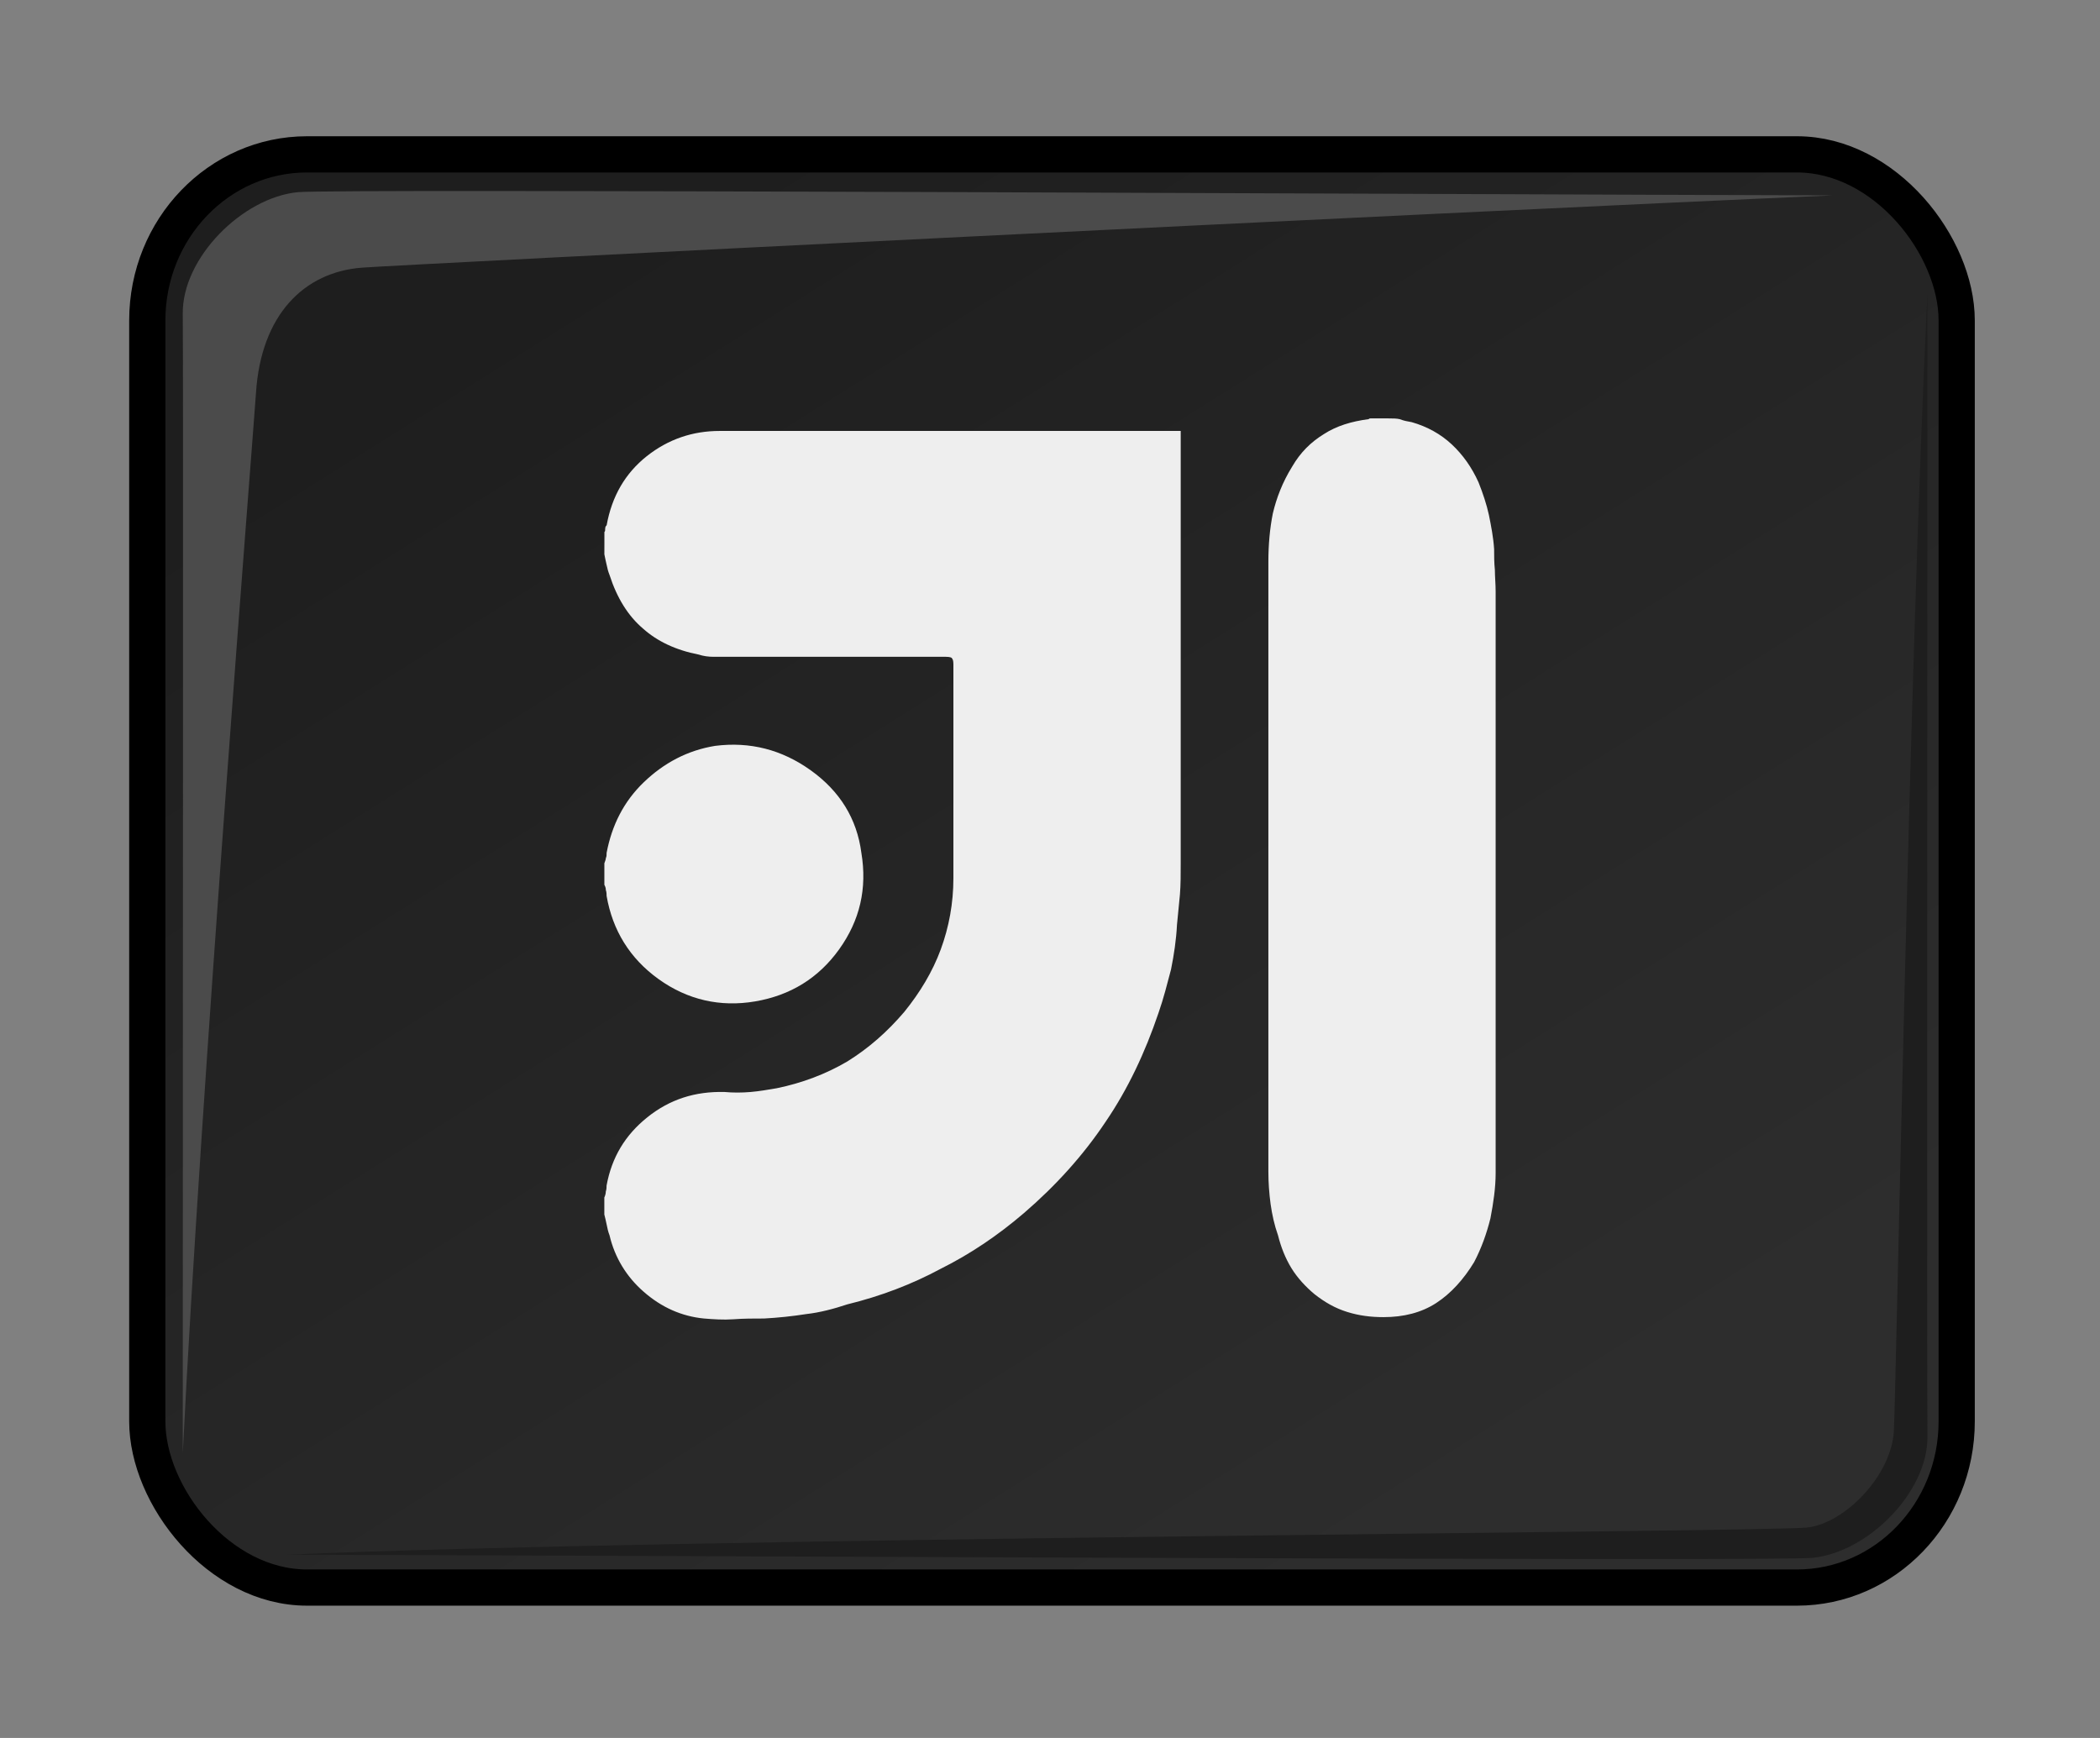 <?xml version="1.0" encoding="UTF-8" standalone="no"?>
<!-- Created with Inkscape (http://www.inkscape.org/) -->

<svg
   xmlns:dc="http://purl.org/dc/elements/1.1/"
   xmlns:cc="http://creativecommons.org/ns#"
   xmlns:rdf="http://www.w3.org/1999/02/22-rdf-syntax-ns#"
   xmlns:svg="http://www.w3.org/2000/svg"
   xmlns="http://www.w3.org/2000/svg"
   xmlns:xlink="http://www.w3.org/1999/xlink"
   xmlns:sodipodi="http://sodipodi.sourceforge.net/DTD/sodipodi-0.dtd"
   xmlns:inkscape="http://www.inkscape.org/namespaces/inkscape"
   sodipodi:docname="meta.svg"
   inkscape:version="0.92.5 (2060ec1f9f, 2020-04-08)"
   sodipodi:version="0.32"
   id="svg1770"
   height="48"
   width="58"
   inkscape:output_extension="org.inkscape.output.svg.inkscape"
   version="1.1">
  <rect width="100%" height="100%" fill="#808080" stroke="none"/>
  <defs
     id="defs3">
    <inkscape:perspective
       sodipodi:type="inkscape:persp3d"
       inkscape:vp_x="0 : 24 : 1"
       inkscape:vp_y="0 : 1000 : 0"
       inkscape:vp_z="48 : 24 : 1"
       inkscape:persp3d-origin="24 : 16 : 1"
       id="perspective35" />
    <linearGradient
       id="linearGradient2103">
      <stop
         style="stop-color:#2d2d2d;stop-opacity:1;"
         offset="0"
         id="stop2105" />
      <stop
         style="stop-color:#1e1e1e;stop-opacity:1;"
         offset="1"
         id="stop2107" />
    </linearGradient>
    <linearGradient
       id="linearGradient2064">
      <stop
         style="stop-color:#b2b2b2;stop-opacity:1;"
         offset="0"
         id="stop2066" />
      <stop
         style="stop-color:#dcdcde;stop-opacity:1;"
         offset="1"
         id="stop2068" />
    </linearGradient>
    <linearGradient
       id="linearGradient2052">
      <stop
         style="stop-color:#aaaaaa;stop-opacity:1;"
         offset="0"
         id="stop2054" />
      <stop
         style="stop-color:#c8c8ca;stop-opacity:1;"
         offset="1"
         id="stop2056" />
    </linearGradient>
    <linearGradient
       id="linearGradient1784">
      <stop
         id="stop1785"
         offset="0"
         style="stop-color:#ffffff;stop-opacity:1;" />
      <stop
         id="stop1786"
         offset="1"
         style="stop-color:#dcdcde;stop-opacity:1;" />
    </linearGradient>
    <linearGradient
       y2="549.613"
       x2="511.689"
       y1="259.819"
       x1="250.054"
       gradientTransform="matrix(1.593,0,0,1.241,-129.692,-73.342)"
       gradientUnits="userSpaceOnUse"
       id="linearGradient1789"
       xlink:href="#linearGradient1784"
       inkscape:collect="always" />
    <linearGradient
       gradientUnits="userSpaceOnUse"
       y2="1222.128"
       x2="69.097"
       y1="1468.668"
       x1="205.673"
       gradientTransform="matrix(2.47,0,0,0.405,-5.695,24.537)"
       id="linearGradient1794"
       xlink:href="#linearGradient2052"
       inkscape:collect="always" />
    <linearGradient
       gradientUnits="userSpaceOnUse"
       y2="65.462"
       x2="1180.534"
       y1="284.347"
       x1="1390.407"
       gradientTransform="matrix(0.494,0,0,2.025,-5.695,24.537)"
       id="linearGradient1804"
       xlink:href="#linearGradient2064"
       inkscape:collect="always" />
    <linearGradient
       y2="549.613"
       x2="511.689"
       y1="259.819"
       x1="250.054"
       gradientTransform="matrix(1.593,0,0,1.241,-129.692,-73.342)"
       gradientUnits="userSpaceOnUse"
       id="linearGradient2083"
       xlink:href="#linearGradient1784"
       inkscape:collect="always" />
    <linearGradient
       y2="1222.128"
       x2="69.097"
       y1="1468.668"
       x1="205.673"
       gradientTransform="matrix(2.47,0,0,0.405,-5.695,24.537)"
       gradientUnits="userSpaceOnUse"
       id="linearGradient2085"
       xlink:href="#linearGradient2052"
       inkscape:collect="always" />
    <linearGradient
       y2="65.462"
       x2="1180.534"
       y1="284.347"
       x1="1390.407"
       gradientTransform="matrix(0.494,0,0,2.025,-5.695,24.537)"
       gradientUnits="userSpaceOnUse"
       id="linearGradient2087"
       xlink:href="#linearGradient2064"
       inkscape:collect="always" />
    <linearGradient
       y2="65.462"
       x2="1180.534"
       y1="284.347"
       x1="1390.407"
       gradientTransform="matrix(0.024,0,0,0.12,11.311,7.805)"
       gradientUnits="userSpaceOnUse"
       id="linearGradient2094"
       xlink:href="#linearGradient2064"
       inkscape:collect="always" />
    <linearGradient
       y2="1222.128"
       x2="69.097"
       y1="1468.668"
       x1="205.673"
       gradientTransform="matrix(0.118,0,0,0.024,2.295,7.805)"
       gradientUnits="userSpaceOnUse"
       id="linearGradient2098"
       xlink:href="#linearGradient2052"
       inkscape:collect="always" />
    <linearGradient
       y2="15.033"
       x2="13.166"
       y1="42.567"
       x1="34.792"
       gradientTransform="matrix(1.136,0,0,1.098,-5.415,-5.869)"
       gradientUnits="userSpaceOnUse"
       id="linearGradient2101"
       xlink:href="#linearGradient2103"
       inkscape:collect="always" />
    <linearGradient
       inkscape:collect="always"
       xlink:href="#linearGradient2103"
       id="linearGradient2416"
       gradientUnits="userSpaceOnUse"
       gradientTransform="matrix(1.136,0,0,1.098,-5.415,-5.869)"
       x1="34.792"
       y1="42.567"
       x2="13.166"
       y2="15.033" />
    <linearGradient
       inkscape:collect="always"
       xlink:href="#linearGradient2052"
       id="linearGradient2418"
       gradientUnits="userSpaceOnUse"
       gradientTransform="matrix(0.118,0,0,0.024,2.295,7.805)"
       x1="205.673"
       y1="1468.668"
       x2="69.097"
       y2="1222.128" />
    <linearGradient
       inkscape:collect="always"
       xlink:href="#linearGradient2064"
       id="linearGradient2420"
       gradientUnits="userSpaceOnUse"
       gradientTransform="matrix(0.024,0,0,0.12,11.311,7.805)"
       x1="1390.407"
       y1="284.347"
       x2="1180.534"
       y2="65.462" />
    <linearGradient
       inkscape:collect="always"
       xlink:href="#linearGradient2064"
       id="linearGradient2721"
       gradientUnits="userSpaceOnUse"
       gradientTransform="matrix(0.024,0,0,0.12,11.311,9.724)"
       x1="1390.407"
       y1="284.347"
       x2="1180.534"
       y2="65.462" />
    <linearGradient
       inkscape:collect="always"
       xlink:href="#linearGradient2052"
       id="linearGradient2725"
       gradientUnits="userSpaceOnUse"
       gradientTransform="matrix(0.118,0,0,0.024,2.295,9.724)"
       x1="205.673"
       y1="1468.668"
       x2="69.097"
       y2="1222.128" />
    <linearGradient
       inkscape:collect="always"
       xlink:href="#linearGradient2103"
       id="linearGradient2728"
       gradientUnits="userSpaceOnUse"
       gradientTransform="matrix(1.397,0,0,1.118,-7.582,-6.44)"
       x1="34.792"
       y1="42.567"
       x2="13.166"
       y2="15.033" />
    <inkscape:perspective
       id="perspective3628"
       inkscape:persp3d-origin="0.5 : 0.33333333 : 1"
       inkscape:vp_z="1 : 0.5 : 1"
       inkscape:vp_y="0 : 1000 : 0"
       inkscape:vp_x="0 : 0.5 : 1"
       sodipodi:type="inkscape:persp3d" />
    <inkscape:perspective
       id="perspective2856"
       inkscape:persp3d-origin="0.5 : 0.33333333 : 1"
       inkscape:vp_z="1 : 0.5 : 1"
       inkscape:vp_y="0 : 1000 : 0"
       inkscape:vp_x="0 : 0.5 : 1"
       sodipodi:type="inkscape:persp3d" />
    <inkscape:perspective
       id="perspective2882"
       inkscape:persp3d-origin="0.5 : 0.33333333 : 1"
       inkscape:vp_z="1 : 0.5 : 1"
       inkscape:vp_y="0 : 1000 : 0"
       inkscape:vp_x="0 : 0.5 : 1"
       sodipodi:type="inkscape:persp3d" />
  </defs>
  <sodipodi:namedview
     inkscape:window-y="25"
     inkscape:window-x="217"
     inkscape:window-height="972"
     inkscape:window-width="1399"
     inkscape:current-layer="layer1"
     inkscape:cy="35.119889"
     inkscape:cx="22.532192"
     inkscape:zoom="4.4224138"
     inkscape:pageshadow="2"
     inkscape:pageopacity="0.0"
     borderopacity="1.0"
     bordercolor="#666666"
     pagecolor="#ffffff"
     id="base"
     showgrid="false"
     inkscape:window-maximized="0"
     showguides="true"
     inkscape:guide-bbox="true">
    <sodipodi:guide
       orientation="0,1"
       position="13.726,-18.581"
       id="guide4513"
       inkscape:locked="false" />
  </sodipodi:namedview>
  <g
     id="layer1"
     inkscape:groupmode="layer"
     inkscape:label="Layer 1">
    <rect
       ry="4.588"
       rx="4.412"
       y="4.263"
       x="4.068"
       height="39.583"
       width="49.974"
       id="rect1788"
       style="fill:url(#linearGradient2728);fill-opacity:1;stroke:#000000;stroke-width:1;stroke-linecap:round;stroke-linejoin:miter;stroke-miterlimit:4;stroke-opacity:1;stroke-dasharray:none;stroke-dashoffset:0" />
    <path
       style="fill:#4b4b4b;fill-opacity:1;stroke:none"
       d="m 5.048,40.132 c 0,-10.224 0.016,-30.189 0,-31.466 C 5.028,7.124 6.695,5.454 8.23,5.307 9.254,5.209 39.606,5.366 50.625,5.396 39.782,5.867 11.099,7.309 10,7.392 8.402,7.512 7.209,8.689 7.07,10.852 7.011,11.782 5.549,30.026 5.048,40.132 z"
       id="path3618"
       sodipodi:nodetypes="csscssc" />
    <path
       style="fill:#1e1e1e;fill-opacity:1;stroke:none"
       d="m 53.234,8.112 c 0,10.224 -0.016,30.277 0,31.555 0.02,1.542 -1.647,3.212 -3.182,3.359 -1.024,0.098 -31.095,-0.059 -42.114,-0.088 10.842,-0.471 40.887,-0.624 41.982,-0.751 1.035,-0.12 2.31,-1.427 2.386,-2.652 0.058,-0.931 0.427,-21.316 0.928,-31.422 z"
       id="path3618-6"
       sodipodi:nodetypes="csscssc" />
    <g
       aria-label=""
       style="font-style:normal;font-weight:normal;font-size:40px;line-height:1.25;font-family:sans-serif;letter-spacing:0px;word-spacing:0px;fill:#eeeeee;fill-opacity:1;stroke:none"
       id="text853">
      <path
         d="m 16.692,15.309 c 0.021,0.103 0.041,0.205 0.062,0.287 0.021,0.103 0.041,0.185 0.082,0.287 0.205,0.636 0.513,1.128 0.923,1.477 0.39,0.349 0.903,0.595 1.538,0.718 0.123,0.041 0.267,0.062 0.41,0.062 h 0.39 3.015 3.015 c 0.103,0 0.164,0.021 0.164,0.041 0.021,0.021 0.041,0.062 0.041,0.164 v 2.974 2.933 c 0,0.697 -0.123,1.354 -0.349,1.969 -0.226,0.615 -0.574,1.19 -1.005,1.723 -0.472,0.554 -0.985,1.005 -1.579,1.374 -0.595,0.349 -1.251,0.595 -1.949,0.738 -0.246,0.041 -0.472,0.082 -0.718,0.103 -0.246,0.021 -0.492,0.021 -0.718,0 -0.821,-0.021 -1.518,0.205 -2.133,0.697 -0.615,0.492 -0.985,1.108 -1.128,1.887 0,0.041 0,0.103 -0.021,0.164 0,0.062 -0.021,0.123 -0.041,0.164 v 0.246 0.226 c 0.021,0.082 0.041,0.164 0.062,0.267 0.021,0.103 0.041,0.205 0.082,0.308 0.144,0.615 0.472,1.149 0.944,1.559 0.492,0.431 1.046,0.677 1.662,0.738 0.267,0.021 0.533,0.041 0.821,0.021 0.267,-0.021 0.554,-0.021 0.841,-0.021 0.39,-0.021 0.779,-0.062 1.169,-0.123 0.369,-0.041 0.759,-0.144 1.128,-0.267 0.923,-0.226 1.785,-0.554 2.585,-0.985 0.821,-0.41 1.579,-0.923 2.297,-1.538 0.882,-0.759 1.641,-1.6 2.256,-2.523 0.615,-0.903 1.087,-1.908 1.456,-2.995 0.144,-0.41 0.246,-0.821 0.349,-1.21 0.082,-0.41 0.144,-0.821 0.164,-1.231 0.041,-0.41 0.041,-0.41 0.082,-0.841 0.021,-0.267 0.021,-0.554 0.021,-0.862 v -2.913 -2.954 -2.933 -2.933 -0.082 -0.123 h -0.103 -0.082 -3.138 -3.138 -3.138 -3.138 c -0.738,0 -1.415,0.226 -2.01,0.697 -0.595,0.472 -0.964,1.108 -1.108,1.908 -0.021,0.021 -0.041,0.041 -0.041,0.103 0,0.041 0,0.062 -0.021,0.082 v 0.308 z m 21.662,-3.754 h -0.205 -0.205 -0.082 c -0.021,0 -0.041,0 -0.062,0.021 -0.472,0.062 -0.882,0.185 -1.231,0.41 -0.369,0.226 -0.656,0.513 -0.882,0.903 -0.267,0.431 -0.431,0.862 -0.533,1.292 -0.082,0.41 -0.123,0.862 -0.123,1.333 v 4.205 4.205 4.226 4.205 c 0,0.308 0.021,0.595 0.062,0.903 0.041,0.287 0.103,0.574 0.205,0.862 0.082,0.328 0.205,0.636 0.369,0.903 0.164,0.267 0.39,0.513 0.636,0.718 0.287,0.226 0.574,0.39 0.903,0.492 0.328,0.103 0.656,0.144 1.005,0.144 0.554,0 1.046,-0.123 1.456,-0.39 0.41,-0.267 0.759,-0.656 1.046,-1.128 0.205,-0.39 0.349,-0.8 0.451,-1.21 0.082,-0.431 0.144,-0.841 0.144,-1.251 v -4.041 -4.021 -4 -4 c 0,-0.205 -0.021,-0.41 -0.021,-0.595 -0.021,-0.205 -0.021,-0.39 -0.021,-0.574 -0.021,-0.328 -0.082,-0.636 -0.144,-0.944 -0.062,-0.287 -0.164,-0.595 -0.287,-0.903 -0.185,-0.41 -0.431,-0.759 -0.738,-1.046 -0.308,-0.287 -0.677,-0.492 -1.108,-0.615 -0.123,-0.021 -0.226,-0.041 -0.328,-0.082 -0.082,-0.021 -0.205,-0.021 -0.308,-0.021 z M 16.692,23.842 v 0.287 0.308 c 0.021,0.041 0.041,0.082 0.041,0.144 0.021,0.062 0.021,0.123 0.021,0.164 0.164,0.944 0.636,1.723 1.436,2.297 0.8,0.574 1.703,0.779 2.667,0.615 0.964,-0.164 1.744,-0.636 2.318,-1.436 0.574,-0.8 0.779,-1.682 0.615,-2.667 -0.123,-0.944 -0.595,-1.703 -1.395,-2.277 -0.8,-0.574 -1.682,-0.8 -2.646,-0.677 -0.759,0.123 -1.415,0.472 -1.969,1.005 -0.554,0.533 -0.882,1.19 -1.026,1.949 0,0.062 0,0.103 -0.021,0.144 0,0.041 -0.021,0.082 -0.041,0.144 z"
         style=""
         id="path871" />
    </g>
  </g>
</svg>
